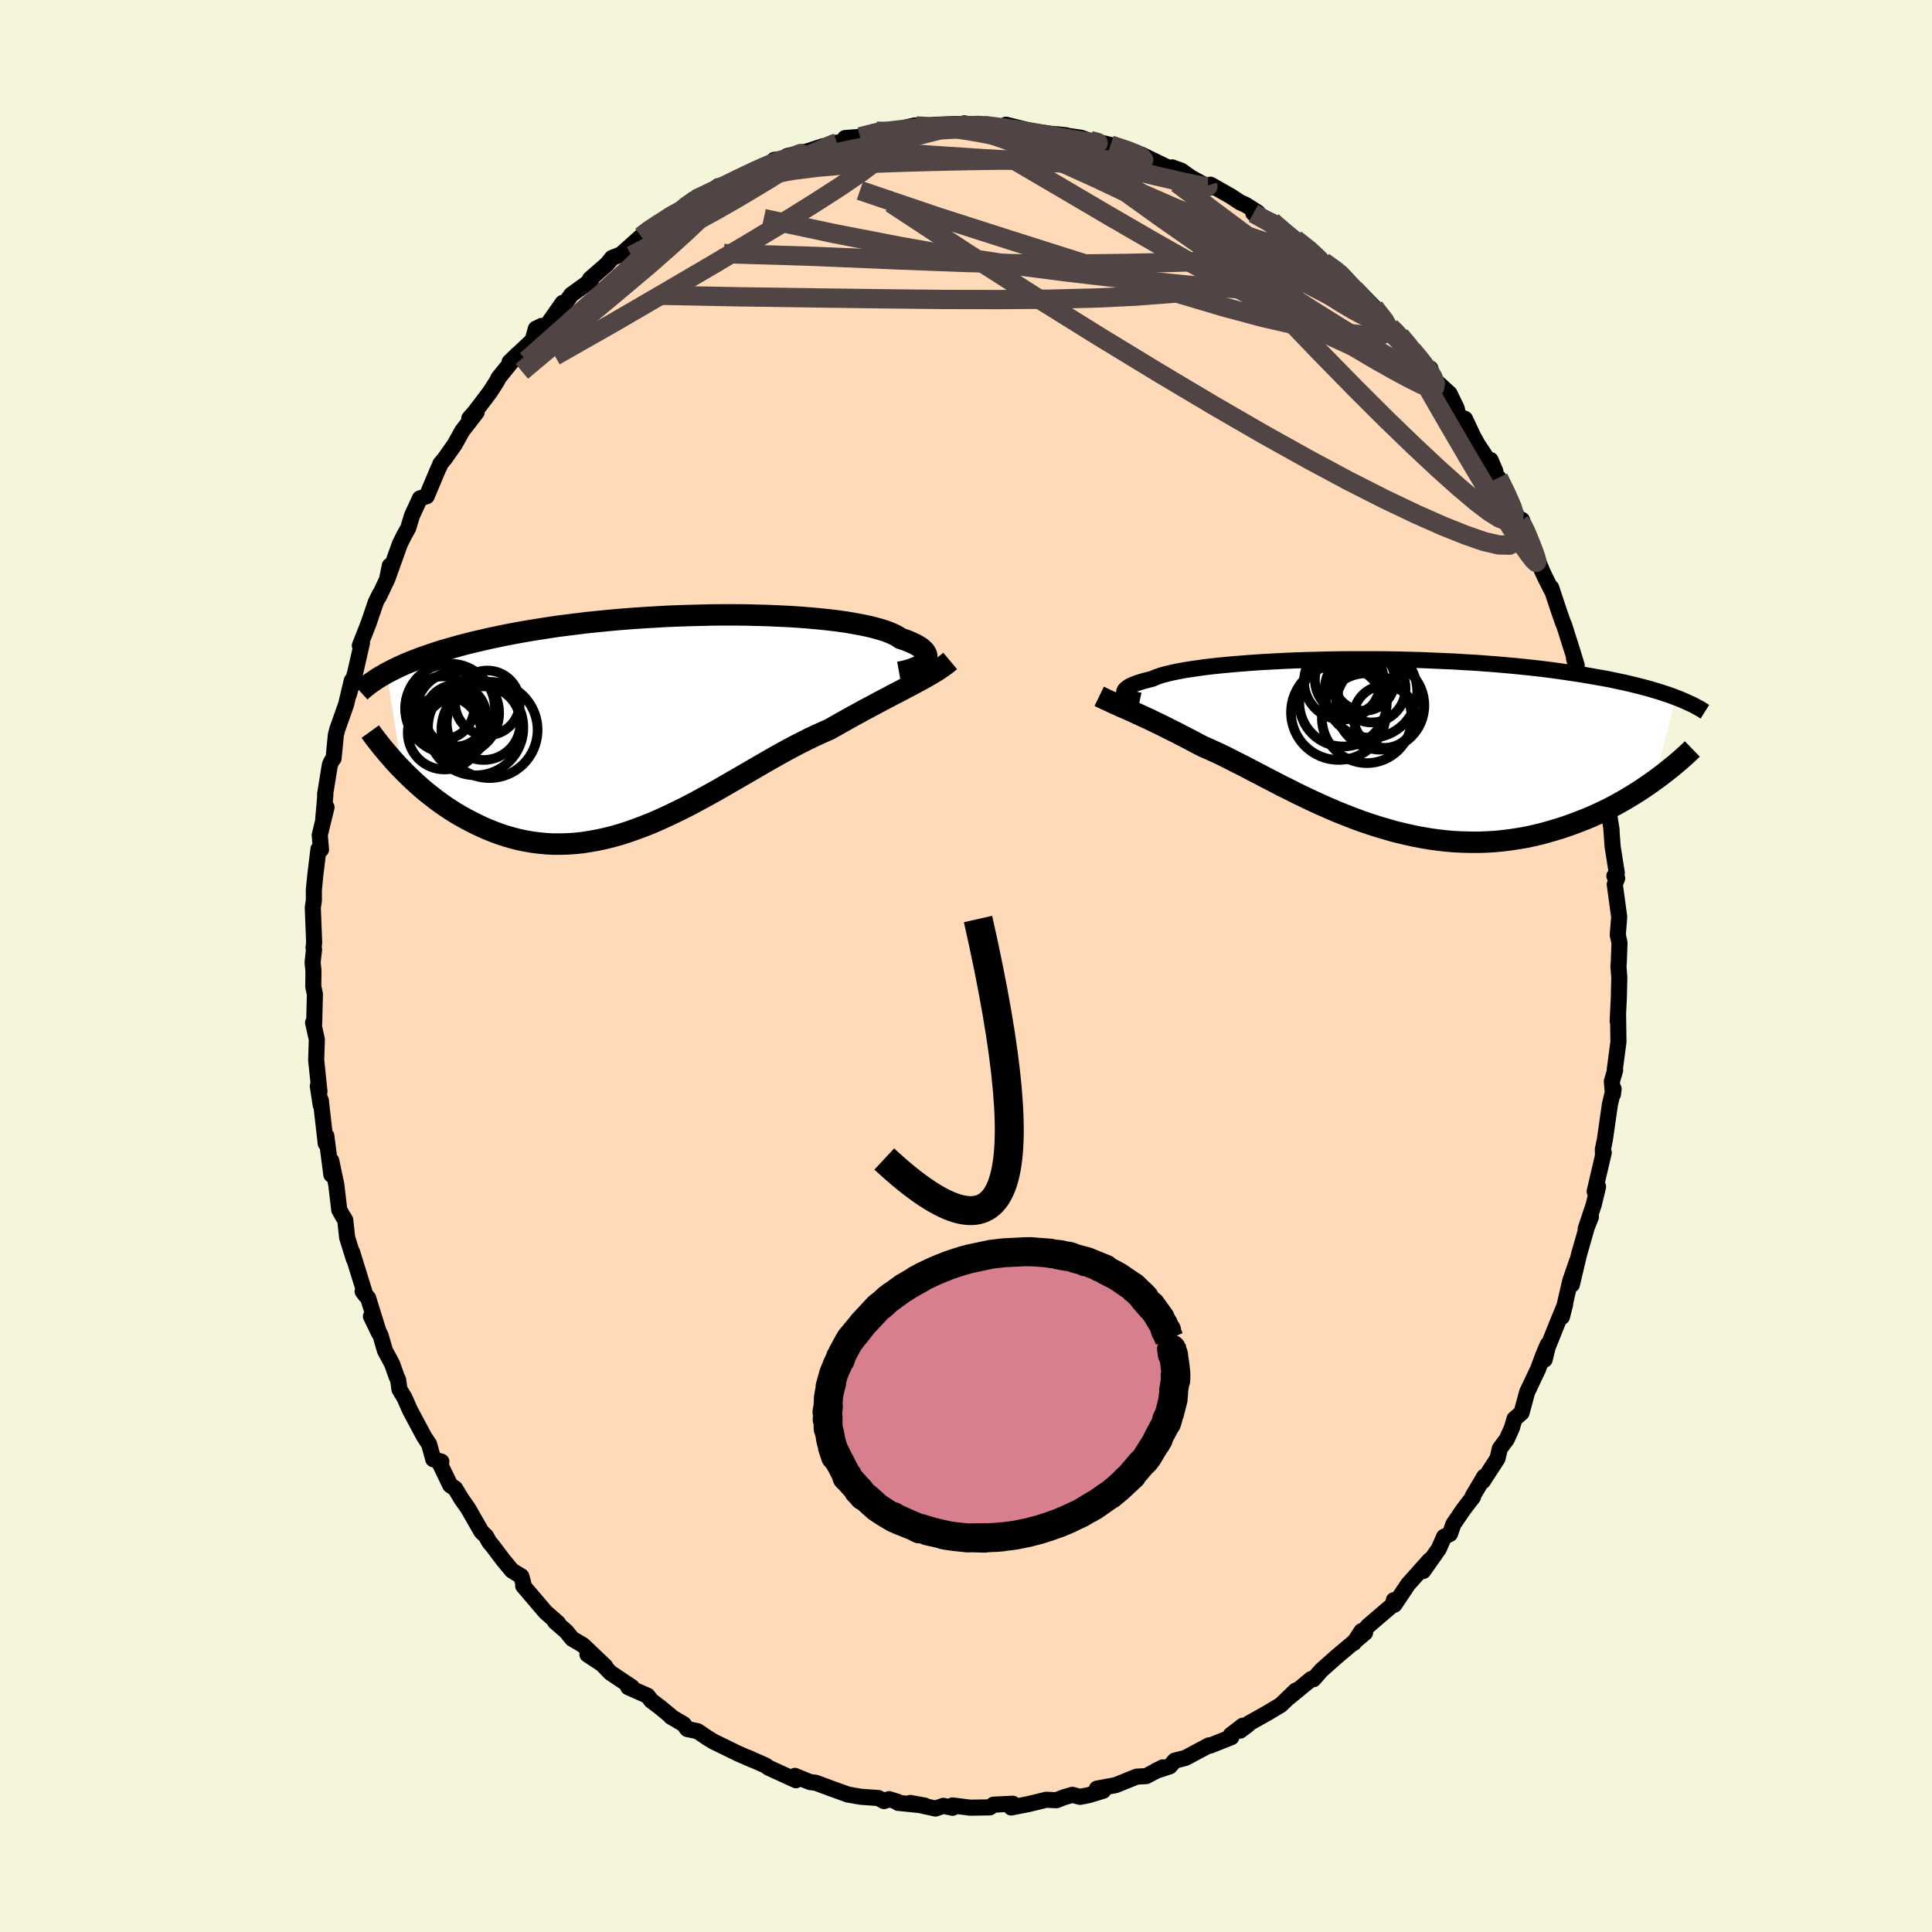 
  <svg viewBox="-100 -100 200 200" xmlns="http://www.w3.org/2000/svg" width="500" height="500" id="face-svg">
    <defs>
      <clipPath id="leftEyeClipPath">
        <polyline points="27.2,-6.34 27.29,-6.49 27.35,-6.64 27.37,-6.79 27.36,-6.95 27.3,-7.11 27.21,-7.27 27.08,-7.43 26.91,-7.59 26.71,-7.75 26.46,-7.91 26.18,-8.07 25.86,-8.22 25.5,-8.38 25.11,-8.53 24.67,-8.67 24.37,-8.87 24.01,-9.07 23.58,-9.26 23.09,-9.45 22.54,-9.62 21.93,-9.79 21.27,-9.95 20.54,-10.1 19.77,-10.24 18.95,-10.38 18.08,-10.5 17.16,-10.61 16.2,-10.71 15.21,-10.8 14.18,-10.88 13.12,-10.95 12.03,-11 10.91,-11.05 9.78,-11.08 8.62,-11.11 7.46,-11.12 6.28,-11.12 5.09,-11.11 3.89,-11.08 2.7,-11.05 1.51,-11.01 0.32,-10.96 -0.87,-10.89 -2.04,-10.82 -3.2,-10.74 -4.35,-10.65 -5.48,-10.55 -6.59,-10.44 -7.68,-10.33 -8.75,-10.2 -9.8,-10.07 -10.82,-9.94 -11.82,-9.79 -12.78,-9.64 -13.72,-9.49 -14.64,-9.33 -15.52,-9.17 -16.38,-9 -17.2,-8.83 -18,-8.66 -18.77,-8.48 -19.51,-8.31 -20.23,-8.13 -20.92,-7.95 -21.59,-7.76 -22.23,-7.58 -22.85,-7.4 -23.44,-7.21 -24.01,-7.02 -24.56,-6.83 -25.09,-6.64 -25.59,-6.45 -26.07,-6.26 -26.54,-6.07 -26.98,-5.87 -27.4,-5.68 -27.8,-5.48 -28.18,-5.29 -28.54,-5.1 -26.96,4.88 -26.57,5.28 -26.16,5.68 -25.75,6.07 -25.32,6.46 -24.88,6.85 -24.43,7.23 -23.96,7.6 -23.49,7.97 -23,8.33 -22.5,8.68 -21.99,9.02 -21.46,9.36 -20.93,9.67 -20.38,9.98 -19.82,10.27 -19.25,10.56 -18.66,10.84 -18.06,11.1 -17.44,11.35 -16.81,11.58 -16.17,11.79 -15.51,11.98 -14.84,12.15 -14.16,12.29 -13.47,12.41 -12.76,12.5 -12.04,12.57 -11.31,12.61 -10.57,12.61 -9.82,12.59 -9.06,12.54 -8.29,12.46 -7.52,12.34 -6.73,12.2 -5.94,12.03 -5.14,11.83 -4.33,11.6 -3.52,11.34 -2.7,11.05 -1.88,10.74 -1.05,10.41 -0.23,10.05 0.6,9.67 1.43,9.27 2.27,8.86 3.1,8.43 3.93,7.98 4.76,7.53 5.59,7.07 6.41,6.6 7.23,6.12 8.05,5.65 8.86,5.18 9.67,4.71 10.46,4.25 11.26,3.79 12.04,3.35 12.82,2.92 13.58,2.51 14.34,2.12 15.09,1.74 15.82,1.39 16.55,1.06 17.26,0.75 17.9,0.39 18.53,0.03 19.16,-0.32 19.77,-0.66 20.38,-0.99 20.97,-1.32 21.56,-1.63 22.14,-1.94 22.7,-2.24 23.26,-2.53 23.8,-2.82 24.33,-3.09 24.84,-3.36 25.35,-3.63 25.83,-3.88" />
      </clipPath>
      <clipPath id="rightEyeClipPath">
        <polyline points="-25.93,-5.24 -25.97,-5.33 -25.97,-5.43 -25.94,-5.53 -25.88,-5.63 -25.79,-5.73 -25.67,-5.83 -25.51,-5.94 -25.32,-6.05 -25.1,-6.15 -24.84,-6.26 -24.54,-6.37 -24.21,-6.47 -23.85,-6.58 -23.45,-6.68 -23.02,-6.79 -22.74,-6.92 -22.39,-7.05 -21.98,-7.18 -21.51,-7.3 -20.98,-7.43 -20.39,-7.55 -19.75,-7.67 -19.04,-7.78 -18.29,-7.89 -17.48,-8 -16.62,-8.1 -15.72,-8.19 -14.78,-8.28 -13.79,-8.36 -12.77,-8.44 -11.71,-8.51 -10.63,-8.57 -9.51,-8.63 -8.38,-8.68 -7.22,-8.72 -6.05,-8.75 -4.86,-8.78 -3.67,-8.8 -2.46,-8.81 -1.26,-8.81 -0.05,-8.81 1.16,-8.8 2.36,-8.78 3.55,-8.75 4.73,-8.72 5.9,-8.67 7.06,-8.62 8.2,-8.57 9.32,-8.5 10.41,-8.44 11.49,-8.36 12.54,-8.28 13.57,-8.19 14.57,-8.1 15.54,-8 16.49,-7.9 17.41,-7.79 18.3,-7.68 19.16,-7.56 19.99,-7.44 20.79,-7.32 21.57,-7.2 22.32,-7.07 23.05,-6.94 23.75,-6.82 24.42,-6.69 25.07,-6.55 25.7,-6.42 26.31,-6.28 26.89,-6.14 27.45,-6 27.98,-5.86 28.5,-5.72 28.99,-5.57 29.46,-5.43 29.91,-5.28 30.35,-5.14 30.76,-4.99 31.15,-4.84 28.95,3.73 28.49,4.06 28.01,4.39 27.52,4.72 27.02,5.04 26.5,5.36 25.97,5.68 25.43,5.99 24.87,6.3 24.3,6.6 23.71,6.89 23.11,7.17 22.5,7.45 21.88,7.71 21.24,7.96 20.59,8.21 19.92,8.45 19.24,8.68 18.54,8.89 17.82,9.1 17.1,9.29 16.35,9.47 15.6,9.63 14.83,9.76 14.04,9.88 13.25,9.98 12.44,10.06 11.62,10.11 10.79,10.14 9.96,10.14 9.11,10.12 8.25,10.08 7.39,10.01 6.53,9.91 5.65,9.79 4.78,9.64 3.9,9.47 3.02,9.27 2.14,9.06 1.26,8.81 0.38,8.55 -0.5,8.27 -1.38,7.97 -2.25,7.65 -3.11,7.31 -3.97,6.97 -4.82,6.6 -5.66,6.23 -6.49,5.85 -7.31,5.46 -8.12,5.07 -8.91,4.67 -9.7,4.28 -10.46,3.88 -11.22,3.49 -11.96,3.1 -12.68,2.73 -13.38,2.36 -14.07,2.01 -14.74,1.67 -15.39,1.34 -16.02,1.03 -16.63,0.75 -17.22,0.48 -17.8,0.23 -18.36,-0.06 -18.9,-0.35 -19.44,-0.63 -19.97,-0.9 -20.48,-1.17 -20.99,-1.42 -21.48,-1.67 -21.96,-1.91 -22.43,-2.14 -22.89,-2.36 -23.34,-2.58 -23.78,-2.78 -24.21,-2.98 -24.63,-3.17 -25.03,-3.36" />
      </clipPath>
      <filter id="fuzzy">
        <feTurbulence id="turbulence" baseFrequency="0.05" numOctaves="3" type="noise" result="noise" />
        <feDisplacementMap in="SourceGraphic" in2="noise" scale="2" />
      </filter>
      <linearGradient id="rainbowGradient" x1="0%" y1="0%" x2="100%" y2="0%">
        <stop offset="0%" style="stop-color: rgb(128, 128, 128); stop-opacity: 1" />
        <stop offset="50%" style="stop-color: rgb(50, 205, 50); stop-opacity: 1" />
        <stop offset="100%" style="stop-color: rgb(220, 208, 186); stop-opacity: 1" />
      </linearGradient>
    </defs>
    <rect x="-100" y="-100" width="100%" height="100%" fill="rgb(245, 245, 220)" />
    <polyline id="faceContour" points="67.54,0.02 67.63,1.2 67.58,3.31 67.46,5.72 67.5,4.96 67.54,7.85 67.16,10.74 67.2,10.79 66.86,11.94 66.97,13.28 67.04,12.73 66.66,14.32 66.14,17.95 65.93,18.97 65.94,19.55 66.02,19.31 65.08,23.34 65.43,22.85 64.98,24.72 64.15,27.21 64.69,25.98 64.27,27.03 63.46,29.86 62.72,32.98 63.25,30.57 62.55,32.6 61.69,36.32 62.02,35.03 61.37,36.59 60.21,39.48 59.9,40.75 60.22,39.19 59.78,40.22 59.21,41.75 58.09,44.11 57.51,46.25 56.78,46.88 56.51,47.82 55.98,48.99 55.26,49.96 55.02,50.99 53.5,53.33 53.65,52.86 52.47,54.85 52.49,54.96 51.46,56.3 50.45,57.79 50.1,58.79 49.49,59.09 48.94,60.34 47.33,62.63 48.01,61.49 45.76,64.01 45.54,64.34 44.35,66.12 44.29,65.65 44.2,66.11 41.62,68.32 40.14,70.08 40.95,68.85 41.31,69.02 38.32,71.54 36.79,72.9 35.97,73.83 35.72,73.82 35.59,73.94 33.36,75.77 34.14,75 32.58,76.5 31.16,77.35 29.29,78.4 29.19,78.54 28.39,79.15 28.66,78.64 27.41,79.6 27.47,79.83 25.26,80.71 25.15,80.68 22.71,81.98 21.61,82.26 21.09,82.85 19.63,83.33 20.37,82.96 18.66,83.86 17.66,83.92 15.48,84.8 13.55,85.16 14.2,85.38 12.72,85.83 11.81,86.01 11,85.8 10.09,86.07 9.36,86.36 8.31,86.31 6.5,86.75 4.68,87.11 4.84,86.72 2.85,86.82 2.46,87.1 0.43,87.13 -1.4,86.9 -1.38,87.14 -2.34,86.94 -3.16,87.22 -5.78,86.64 -4.28,86.91 -7.04,86.63 -7.06,86.53 -7.96,86.25 -8.48,86.45 -9.08,86.13 -10.92,86 -12.22,85.77 -13.97,85.14 -14.26,85.03 -15.56,84.55 -16.15,84.48 -17.71,83.84 -17.6,84.29 -20.44,82.99 -20.75,82.76 -22.63,81.93 -22.08,82.19 -23.59,81.53 -26.13,80.29 -26.74,79.92 -27.79,79.21 -28.85,78.99 -29.24,78.48 -30.55,77.71 -30.55,77.66 -31.65,76.75 -32.59,76.04 -32.97,75.54 -34.96,74.66 -34.6,74.64 -36.8,73.17 -37.71,72.23 -39.19,71.27 -37.35,72.49 -39.65,70.3 -40.76,69.65 -41.38,68.89 -42.55,67.87 -42.22,68.03 -43.52,66.89 -45.84,64.17 -45.83,63.91 -46.03,63.18 -47.01,62.58 -47.91,61.49 -48.95,60.11 -49.35,59.63 -49.69,59.02 -50.16,58.56 -51.55,56.14 -52.22,55.19 -52.88,54.09 -53.39,53.75 -54.48,51.49 -54.31,51.31 -55.15,51.06 -55.58,49.5 -56.1,48.71 -57.57,45.96 -58.11,44.72 -58.65,43.82 -58.78,42.86 -58.94,42.51 -59.41,41.19 -60.15,39.81 -60.6,38.25 -61.6,36.27 -60.76,38.01 -61.89,34.37 -62.46,33.69 -62.17,34.08 -63.54,29.65 -63.37,30.33 -64.06,28.12 -64.26,26.3 -64.53,25.87 -64.88,25.25 -65.19,22.62 -65.71,20.15 -65.7,21.6 -66.22,17.58 -66.26,17.52 -66.28,18.37 -66.79,13.91 -66.8,14.4 -67.1,12.43 -66.93,13.01 -67.27,9.74 -67.2,7.61 -67.59,5.86 -67.48,6.04 -67.4,2.92 -67.57,2.13 -67.55,0.51 -67.64,-0.37 -67.49,-1.71 -67.54,-1.87 -67.48,-2.44 -67.62,-6.05 -67.51,-6.76 -67.51,-7.87 -67.36,-9.41 -67.03,-12.11 -66.77,-12.05 -66.9,-13.55 -66.2,-16.43 -66.54,-15.19 -66.32,-17.71 -66.35,-17.75 -65.85,-20.84 -65.66,-21.25 -65.47,-21.49 -65.23,-23.93 -65.08,-24.51 -64.17,-27.08 -63.59,-29.53 -63.9,-28.06 -63.22,-30.41 -62.53,-33.44 -62.75,-33.17 -61.85,-35.45 -61.09,-37.68 -60.7,-38.47 -60.78,-38.23 -59.94,-39.99 -59.65,-41.43 -59.89,-40.1 -58.61,-43.68 -58.18,-44.55 -57.74,-45.34 -57.36,-46.6 -56.53,-48.41 -55.83,-48.63 -54.6,-51.55 -54.52,-51.67 -54.41,-51.99 -53.98,-52.5 -52.93,-53.99 -52.14,-55.41 -50.66,-57.32 -51.42,-56.69 -50.85,-57.34 -49.3,-59.38 -48.53,-60.58 -48.41,-60.86 -46.4,-63.35 -47.25,-62.52 -44.86,-64.78 -44.53,-65.97 -43.93,-66.26 -43.45,-66.23 -41.75,-68.65 -42.1,-67.75 -40.86,-69.49 -38.83,-70.96 -38.93,-71.11 -37.17,-72.65 -36.64,-73.3 -35.37,-73.8 -35.79,-73.59 -33.63,-75.53 -32.98,-76.15 -31.76,-76.74 -30.43,-77.86 -30.08,-77.91 -30.12,-77.65 -28.19,-79.38 -28.67,-79.01 -27.04,-79.65 -25.64,-80.73 -25.79,-80.33 -25.52,-80.5 -24.07,-81.13 -21.82,-82.47 -20.02,-83.09 -19.85,-83.45 -18.54,-83.62 -18.52,-83.84 -16.3,-84.37 -14.78,-84.87 -14.75,-84.62 -13.66,-85.18 -11.93,-85.44 -12.52,-85.71 -10.97,-85.83 -9.26,-86.42 -7.9,-86.45 -8.81,-86.21 -5.28,-87.02 -5.14,-86.96 -4.44,-86.87 -3.23,-87.08 -0.81,-87.17 -1,-86.84 -0.18,-87.23 1,-87.03 2.17,-87.12 4.01,-86.7 4.19,-86.76 4.14,-87.09 6.78,-86.43 8.28,-86.22 8.76,-86.15 10.37,-86 9.41,-86.1 11.91,-85.74 13,-85.35 12.85,-85.42 14.41,-85.13 14.96,-84.99 17.64,-84.14 18.44,-83.8 18.11,-84.01 21.09,-82.57 21.06,-82.62 21.34,-82.67 22.27,-82.34 23.28,-81.62 25.23,-80.56 24.85,-80.72 25.31,-80.88 27.41,-79.69 28.36,-79.06 29,-78.77 30.2,-78 29.75,-77.92 31.68,-77.07 32.76,-76.03 35.84,-73.71 34.09,-75.24 35.85,-73.97 37,-72.9 38.82,-71.74 39.56,-70.94 38.86,-71.11 39.8,-70.36 40.45,-70.05 42.25,-68.19 43.93,-66.13 44.42,-65.69 44.92,-65.27 46.46,-63.45 46.13,-63.9 47.25,-62.3 48.07,-61.85 48.3,-60.86 50.06,-59.25 50.8,-57.72 51.02,-56.7 51.31,-56.78 51.65,-56.64 52.48,-54.88 52.92,-54.07 54.8,-51.22 54.3,-52.38 55.19,-49.71 55.12,-50.54 56,-48.79 57.36,-45.88 57.81,-45.36 57.55,-46.18 58.3,-44.13 59.63,-40.92 59.94,-40.25 60.64,-38.87 60.58,-39.16 61.41,-36.66 61.78,-35.6 61.93,-35.25 62.73,-32.72 63.22,-31.12 62.94,-31.85 63.92,-28.3 63.85,-28.24 64.4,-27.33 64.36,-26.47 65.32,-23.33 65.2,-23.32 65.33,-23.01 65.55,-22 65.85,-20.61 66.23,-17.67 66.54,-15.94 66.83,-14.08 66.81,-14.14 66.94,-12.35 67.37,-9.64 67.12,-9.32 67.41,-9.08 67.16,-8.45 67.62,-5.07 67.47,-3.23 67.65,-2.4 67.58,-0.45 67.54,0.02 67.63,1.2" fill="rgb(255, 218, 185)" stroke="black" stroke-width="1.667" stroke-linejoin="round" filter="url(#fuzzy)" />
    <g transform="translate(42.34 -22.95)">
      <polyline id="rightCountour" points="-25.93,-5.24 -25.97,-5.33 -25.97,-5.43 -25.94,-5.53 -25.88,-5.63 -25.79,-5.73 -25.67,-5.83 -25.51,-5.94 -25.32,-6.05 -25.1,-6.15 -24.84,-6.26 -24.54,-6.37 -24.21,-6.47 -23.85,-6.58 -23.45,-6.68 -23.02,-6.79 -22.74,-6.92 -22.39,-7.05 -21.98,-7.18 -21.51,-7.3 -20.98,-7.43 -20.39,-7.55 -19.75,-7.67 -19.04,-7.78 -18.29,-7.89 -17.48,-8 -16.62,-8.1 -15.72,-8.19 -14.78,-8.28 -13.79,-8.36 -12.77,-8.44 -11.71,-8.51 -10.63,-8.57 -9.51,-8.63 -8.38,-8.68 -7.22,-8.72 -6.05,-8.75 -4.86,-8.78 -3.67,-8.8 -2.46,-8.81 -1.26,-8.81 -0.05,-8.81 1.16,-8.8 2.36,-8.78 3.55,-8.75 4.73,-8.72 5.9,-8.67 7.06,-8.62 8.2,-8.57 9.32,-8.5 10.41,-8.44 11.49,-8.36 12.54,-8.28 13.57,-8.19 14.57,-8.1 15.54,-8 16.49,-7.9 17.41,-7.79 18.3,-7.68 19.16,-7.56 19.99,-7.44 20.79,-7.32 21.57,-7.2 22.32,-7.07 23.05,-6.94 23.75,-6.82 24.42,-6.69 25.07,-6.55 25.7,-6.42 26.31,-6.28 26.89,-6.14 27.45,-6 27.98,-5.86 28.5,-5.72 28.99,-5.57 29.46,-5.43 29.91,-5.28 30.35,-5.14 30.76,-4.99 31.15,-4.84 28.95,3.73 28.49,4.06 28.01,4.39 27.52,4.72 27.02,5.04 26.5,5.36 25.97,5.68 25.43,5.99 24.87,6.3 24.3,6.6 23.71,6.89 23.11,7.17 22.5,7.45 21.88,7.71 21.24,7.96 20.59,8.21 19.92,8.45 19.24,8.68 18.54,8.89 17.82,9.1 17.1,9.29 16.35,9.47 15.6,9.63 14.83,9.76 14.04,9.88 13.25,9.98 12.44,10.06 11.62,10.11 10.79,10.14 9.96,10.14 9.11,10.12 8.25,10.08 7.39,10.01 6.53,9.91 5.65,9.79 4.78,9.64 3.9,9.47 3.02,9.27 2.14,9.06 1.26,8.81 0.38,8.55 -0.5,8.27 -1.38,7.97 -2.25,7.65 -3.11,7.31 -3.97,6.97 -4.82,6.6 -5.66,6.23 -6.49,5.85 -7.31,5.46 -8.12,5.07 -8.91,4.67 -9.7,4.28 -10.46,3.88 -11.22,3.49 -11.96,3.1 -12.68,2.73 -13.38,2.36 -14.07,2.01 -14.74,1.67 -15.39,1.34 -16.02,1.03 -16.63,0.75 -17.22,0.48 -17.8,0.23 -18.36,-0.06 -18.9,-0.35 -19.44,-0.63 -19.97,-0.9 -20.48,-1.17 -20.99,-1.42 -21.48,-1.67 -21.96,-1.91 -22.43,-2.14 -22.89,-2.36 -23.34,-2.58 -23.78,-2.78 -24.21,-2.98 -24.63,-3.17 -25.03,-3.36" fill="white" stroke="white" stroke-width="0" stroke-linejoin="round" filter="url(#fuzzy)" />
    </g>
    <g transform="translate(-31.43 -25.23)">
      <polyline id="leftCountour" points="27.2,-6.34 27.29,-6.49 27.35,-6.64 27.37,-6.79 27.36,-6.95 27.3,-7.11 27.21,-7.27 27.08,-7.43 26.91,-7.59 26.71,-7.75 26.46,-7.91 26.18,-8.07 25.86,-8.22 25.5,-8.38 25.11,-8.53 24.67,-8.67 24.37,-8.87 24.01,-9.07 23.58,-9.26 23.09,-9.45 22.54,-9.62 21.93,-9.79 21.27,-9.95 20.54,-10.1 19.77,-10.24 18.95,-10.38 18.08,-10.5 17.16,-10.61 16.2,-10.71 15.21,-10.8 14.18,-10.88 13.12,-10.95 12.03,-11 10.91,-11.05 9.78,-11.08 8.62,-11.11 7.46,-11.12 6.28,-11.12 5.09,-11.11 3.89,-11.08 2.7,-11.05 1.51,-11.01 0.32,-10.96 -0.87,-10.89 -2.04,-10.82 -3.2,-10.74 -4.35,-10.65 -5.48,-10.55 -6.59,-10.44 -7.68,-10.33 -8.75,-10.2 -9.8,-10.07 -10.82,-9.94 -11.82,-9.79 -12.78,-9.64 -13.72,-9.49 -14.64,-9.33 -15.52,-9.17 -16.38,-9 -17.2,-8.83 -18,-8.66 -18.77,-8.48 -19.51,-8.31 -20.23,-8.13 -20.92,-7.95 -21.59,-7.76 -22.23,-7.58 -22.85,-7.4 -23.44,-7.21 -24.01,-7.02 -24.56,-6.83 -25.09,-6.64 -25.59,-6.45 -26.07,-6.26 -26.54,-6.07 -26.98,-5.87 -27.4,-5.68 -27.8,-5.48 -28.18,-5.29 -28.54,-5.1 -26.96,4.88 -26.57,5.28 -26.16,5.68 -25.75,6.07 -25.32,6.46 -24.88,6.85 -24.43,7.23 -23.96,7.6 -23.49,7.97 -23,8.33 -22.5,8.68 -21.99,9.02 -21.46,9.36 -20.93,9.67 -20.38,9.98 -19.82,10.27 -19.25,10.56 -18.66,10.84 -18.06,11.1 -17.44,11.35 -16.81,11.58 -16.17,11.79 -15.51,11.98 -14.84,12.15 -14.16,12.29 -13.47,12.41 -12.76,12.5 -12.04,12.57 -11.31,12.61 -10.57,12.61 -9.82,12.59 -9.06,12.54 -8.29,12.46 -7.52,12.34 -6.73,12.2 -5.94,12.03 -5.14,11.83 -4.33,11.6 -3.52,11.34 -2.7,11.05 -1.88,10.74 -1.05,10.41 -0.23,10.05 0.6,9.67 1.43,9.27 2.27,8.86 3.1,8.43 3.93,7.98 4.76,7.53 5.59,7.07 6.41,6.6 7.23,6.12 8.05,5.65 8.86,5.18 9.67,4.71 10.46,4.25 11.26,3.79 12.04,3.35 12.82,2.92 13.58,2.51 14.34,2.12 15.09,1.74 15.82,1.39 16.55,1.06 17.26,0.75 17.9,0.39 18.53,0.03 19.16,-0.32 19.77,-0.66 20.38,-0.99 20.97,-1.32 21.56,-1.63 22.14,-1.94 22.7,-2.24 23.26,-2.53 23.8,-2.82 24.33,-3.09 24.84,-3.36 25.35,-3.63 25.83,-3.88" fill="white" stroke="white" stroke-width="0" stroke-linejoin="round" filter="url(#fuzzy)" />
    </g>
    <g transform="translate(42.34 -22.95)">
      <polyline id="rightUpper" points="-24.35,-4.52 -24.58,-4.57 -24.8,-4.62 -25.01,-4.68 -25.21,-4.75 -25.38,-4.82 -25.54,-4.9 -25.67,-4.98 -25.79,-5.06 -25.87,-5.15 -25.93,-5.24 -25.97,-5.33 -25.97,-5.43 -25.94,-5.53 -25.88,-5.63 -25.79,-5.73 -25.67,-5.83 -25.51,-5.94 -25.32,-6.05 -25.1,-6.15 -24.84,-6.26 -24.54,-6.37 -24.21,-6.47 -23.85,-6.58 -23.45,-6.68 -23.02,-6.79 -22.74,-6.92 -22.39,-7.05 -21.98,-7.18 -21.51,-7.3 -20.98,-7.43 -20.39,-7.55 -19.75,-7.67 -19.04,-7.78 -18.29,-7.89 -17.48,-8 -16.62,-8.1 -15.72,-8.19 -14.78,-8.28 -13.79,-8.36 -12.77,-8.44 -11.71,-8.51 -10.63,-8.57 -9.51,-8.63 -8.38,-8.68 -7.22,-8.72 -6.05,-8.75 -4.86,-8.78 -3.67,-8.8 -2.46,-8.81 -1.26,-8.81 -0.05,-8.81 1.16,-8.8 2.36,-8.78 3.55,-8.75 4.73,-8.72 5.9,-8.67 7.06,-8.62 8.2,-8.57 9.32,-8.5 10.41,-8.44 11.49,-8.36 12.54,-8.28 13.57,-8.19 14.57,-8.1 15.54,-8 16.49,-7.9 17.41,-7.79 18.3,-7.68 19.16,-7.56 19.99,-7.44 20.79,-7.32 21.57,-7.2 22.32,-7.07 23.05,-6.94 23.75,-6.82 24.42,-6.69 25.07,-6.55 25.7,-6.42 26.31,-6.28 26.89,-6.14 27.45,-6 27.98,-5.86 28.5,-5.72 28.99,-5.57 29.46,-5.43 29.91,-5.28 30.35,-5.14 30.76,-4.99 31.15,-4.84 31.52,-4.7 31.88,-4.55 32.22,-4.4 32.54,-4.25 32.85,-4.11 33.14,-3.96 33.41,-3.81 33.67,-3.67 33.91,-3.52 34.15,-3.37" fill="none" stroke="black" stroke-width="1.667" stroke-linejoin="round" filter="url(#fuzzy)" />
      <polyline id="rightLower" points="-28.55,-4.97 -28.24,-4.82 -27.92,-4.66 -27.59,-4.51 -27.25,-4.35 -26.91,-4.19 -26.55,-4.04 -26.19,-3.87 -25.81,-3.71 -25.43,-3.54 -25.03,-3.36 -24.63,-3.17 -24.21,-2.98 -23.78,-2.78 -23.34,-2.58 -22.89,-2.36 -22.43,-2.14 -21.96,-1.91 -21.48,-1.67 -20.99,-1.42 -20.48,-1.17 -19.97,-0.9 -19.44,-0.63 -18.9,-0.35 -18.36,-0.06 -17.8,0.23 -17.22,0.48 -16.63,0.75 -16.02,1.03 -15.39,1.34 -14.74,1.67 -14.07,2.01 -13.38,2.36 -12.68,2.73 -11.96,3.1 -11.22,3.49 -10.46,3.88 -9.7,4.28 -8.91,4.67 -8.12,5.07 -7.31,5.46 -6.49,5.85 -5.66,6.23 -4.82,6.6 -3.97,6.97 -3.11,7.31 -2.25,7.65 -1.38,7.97 -0.5,8.27 0.38,8.55 1.26,8.81 2.14,9.06 3.02,9.27 3.9,9.47 4.78,9.64 5.65,9.79 6.53,9.91 7.39,10.01 8.25,10.08 9.11,10.12 9.96,10.14 10.79,10.14 11.62,10.11 12.44,10.06 13.25,9.98 14.04,9.88 14.83,9.76 15.6,9.63 16.35,9.47 17.1,9.29 17.82,9.1 18.54,8.89 19.24,8.68 19.92,8.45 20.59,8.21 21.24,7.96 21.88,7.71 22.5,7.45 23.11,7.17 23.71,6.89 24.3,6.6 24.87,6.3 25.43,5.99 25.97,5.68 26.5,5.36 27.02,5.04 27.52,4.72 28.01,4.39 28.49,4.06 28.95,3.73 29.4,3.4 29.84,3.07 30.26,2.74 30.67,2.41 31.06,2.09 31.45,1.76 31.82,1.44 32.17,1.12 32.52,0.8 32.85,0.48" fill="none" stroke="black" stroke-width="2.222" stroke-linejoin="round" filter="url(#fuzzy)" />
      <circle r="4.586" cx="0.522" cy="-4.03" stroke="black" fill="none" stroke-width="1.0" filter="url(#fuzzy)" clip-path="url(#rightEyeClipPath)" /><circle r="3.214" cx="0.992" cy="-2.85" stroke="black" fill="none" stroke-width="1.0" filter="url(#fuzzy)" clip-path="url(#rightEyeClipPath)" /><circle r="3.522" cx="-0.358" cy="-5.785" stroke="black" fill="none" stroke-width="1.0" filter="url(#fuzzy)" clip-path="url(#rightEyeClipPath)" /><circle r="4.526" cx="-3.308" cy="-4.3" stroke="black" fill="none" stroke-width="1.0" filter="url(#fuzzy)" clip-path="url(#rightEyeClipPath)" /><circle r="3.962" cx="-3.388" cy="-6.52" stroke="black" fill="none" stroke-width="1.0" filter="url(#fuzzy)" clip-path="url(#rightEyeClipPath)" /><circle r="3.192" cx="-1.133" cy="-6.665" stroke="black" fill="none" stroke-width="1.0" filter="url(#fuzzy)" clip-path="url(#rightEyeClipPath)" /><circle r="4.798" cx="-0.433" cy="-5.475" stroke="black" fill="none" stroke-width="1.0" filter="url(#fuzzy)" clip-path="url(#rightEyeClipPath)" /><circle r="4.652" cx="-0.848" cy="-2.705" stroke="black" fill="none" stroke-width="1.0" filter="url(#fuzzy)" clip-path="url(#rightEyeClipPath)" /><circle r="4.92" cx="-3.773" cy="-3.305" stroke="black" fill="none" stroke-width="1.0" filter="url(#fuzzy)" clip-path="url(#rightEyeClipPath)" /><circle r="3.56" cx="-2.663" cy="-6.685" stroke="black" fill="none" stroke-width="1.0" filter="url(#fuzzy)" clip-path="url(#rightEyeClipPath)" />
      </g>
    <g transform="translate(-31.43 -25.23)">
      <polyline id="leftUpper" points="24.5,-5.18 24.89,-5.25 25.26,-5.34 25.61,-5.44 25.93,-5.55 26.22,-5.66 26.48,-5.78 26.71,-5.91 26.91,-6.05 27.07,-6.19 27.2,-6.34 27.29,-6.49 27.35,-6.64 27.37,-6.79 27.36,-6.95 27.3,-7.11 27.21,-7.27 27.08,-7.43 26.91,-7.59 26.71,-7.75 26.46,-7.91 26.18,-8.07 25.86,-8.22 25.5,-8.38 25.11,-8.53 24.67,-8.67 24.37,-8.87 24.01,-9.07 23.58,-9.26 23.09,-9.45 22.54,-9.62 21.93,-9.79 21.27,-9.95 20.54,-10.1 19.77,-10.24 18.95,-10.38 18.08,-10.5 17.16,-10.61 16.2,-10.71 15.21,-10.8 14.18,-10.88 13.12,-10.95 12.03,-11 10.91,-11.05 9.78,-11.08 8.62,-11.11 7.46,-11.12 6.28,-11.12 5.09,-11.11 3.89,-11.08 2.7,-11.05 1.51,-11.01 0.32,-10.96 -0.87,-10.89 -2.04,-10.82 -3.2,-10.74 -4.35,-10.65 -5.48,-10.55 -6.59,-10.44 -7.68,-10.33 -8.75,-10.2 -9.8,-10.07 -10.82,-9.94 -11.82,-9.79 -12.78,-9.64 -13.72,-9.49 -14.64,-9.33 -15.52,-9.17 -16.38,-9 -17.2,-8.83 -18,-8.66 -18.77,-8.48 -19.51,-8.31 -20.23,-8.13 -20.92,-7.95 -21.59,-7.76 -22.23,-7.58 -22.85,-7.4 -23.44,-7.21 -24.01,-7.02 -24.56,-6.83 -25.09,-6.64 -25.59,-6.45 -26.07,-6.26 -26.54,-6.07 -26.98,-5.87 -27.4,-5.68 -27.8,-5.48 -28.18,-5.29 -28.54,-5.1 -28.89,-4.9 -29.22,-4.71 -29.53,-4.52 -29.82,-4.32 -30.1,-4.13 -30.37,-3.94 -30.61,-3.75 -30.85,-3.56 -31.07,-3.37 -31.28,-3.18" fill="none" stroke="black" stroke-width="2.222" stroke-linejoin="round" filter="url(#fuzzy)" />
      <polyline id="leftLower" points="29.79,-6.35 29.48,-6.09 29.15,-5.84 28.8,-5.6 28.43,-5.35 28.04,-5.11 27.63,-4.87 27.21,-4.63 26.76,-4.38 26.31,-4.14 25.83,-3.88 25.35,-3.63 24.84,-3.36 24.33,-3.09 23.8,-2.82 23.26,-2.53 22.7,-2.24 22.14,-1.94 21.56,-1.63 20.97,-1.32 20.38,-0.99 19.77,-0.66 19.16,-0.32 18.53,0.03 17.9,0.39 17.26,0.75 16.55,1.06 15.82,1.39 15.09,1.74 14.34,2.12 13.58,2.51 12.82,2.92 12.04,3.35 11.26,3.79 10.46,4.25 9.67,4.71 8.86,5.18 8.05,5.65 7.23,6.12 6.41,6.6 5.59,7.07 4.76,7.53 3.93,7.98 3.1,8.43 2.27,8.86 1.43,9.27 0.6,9.67 -0.23,10.05 -1.05,10.41 -1.88,10.74 -2.7,11.05 -3.52,11.34 -4.33,11.6 -5.14,11.83 -5.94,12.03 -6.73,12.2 -7.52,12.34 -8.29,12.46 -9.06,12.54 -9.82,12.59 -10.57,12.61 -11.31,12.61 -12.04,12.57 -12.76,12.5 -13.47,12.41 -14.16,12.29 -14.84,12.15 -15.51,11.98 -16.17,11.79 -16.81,11.58 -17.44,11.35 -18.06,11.1 -18.66,10.84 -19.25,10.56 -19.82,10.27 -20.38,9.98 -20.93,9.67 -21.46,9.36 -21.99,9.02 -22.5,8.68 -23,8.33 -23.49,7.97 -23.96,7.6 -24.43,7.23 -24.88,6.85 -25.32,6.46 -25.75,6.07 -26.16,5.68 -26.57,5.28 -26.96,4.88 -27.34,4.49 -27.71,4.09 -28.06,3.69 -28.41,3.29 -28.74,2.9 -29.06,2.51 -29.37,2.12 -29.67,1.73 -29.96,1.35 -30.24,0.96" fill="none" stroke="black" stroke-width="2.222" stroke-linejoin="round" filter="url(#fuzzy)" />
      <circle r="3.258" cx="-22.743" cy="-1.49" stroke="black" fill="none" stroke-width="1.0" filter="url(#fuzzy)" clip-path="url(#leftEyeClipPath)" /><circle r="3.216" cx="-21.403" cy="0.695" stroke="black" fill="none" stroke-width="1.0" filter="url(#fuzzy)" clip-path="url(#leftEyeClipPath)" /><circle r="4.934" cx="-19.328" cy="0.555" stroke="black" fill="none" stroke-width="1.0" filter="url(#fuzzy)" clip-path="url(#leftEyeClipPath)" /><circle r="4.648" cx="-21.988" cy="-1.42" stroke="black" fill="none" stroke-width="1.0" filter="url(#fuzzy)" clip-path="url(#leftEyeClipPath)" /><circle r="3.35" cx="-18.118" cy="-2.01" stroke="black" fill="none" stroke-width="1.0" filter="url(#fuzzy)" clip-path="url(#leftEyeClipPath)" /><circle r="4.326" cx="-21.223" cy="-0.97" stroke="black" fill="none" stroke-width="1.0" filter="url(#fuzzy)" clip-path="url(#leftEyeClipPath)" /><circle r="4.978" cx="-17.898" cy="0.795" stroke="black" fill="none" stroke-width="1.0" filter="url(#fuzzy)" clip-path="url(#leftEyeClipPath)" /><circle r="3.812" cx="-18.508" cy="0.09" stroke="black" fill="none" stroke-width="1.0" filter="url(#fuzzy)" clip-path="url(#leftEyeClipPath)" /><circle r="3.802" cx="-22.558" cy="1.085" stroke="black" fill="none" stroke-width="1.0" filter="url(#fuzzy)" clip-path="url(#leftEyeClipPath)" /><circle r="3.184" cx="-21.428" cy="-0.67" stroke="black" fill="none" stroke-width="1.0" filter="url(#fuzzy)" clip-path="url(#leftEyeClipPath)" />
    </g>
    <g id="hairs">
      <polyline points="-9.26,-86.42 -8.49,-86.4 -7.89,-86.37 -7.34,-86.29 -7.04,-86.07 -7.04,-85.67 -7.4,-85.07 -8.15,-84.29 -9.31,-83.31 -10.92,-82.12 -12.97,-80.72 -15.5,-79.09 -18.54,-77.19 -22.16,-75.01 -26.35,-72.52 -31.13,-69.72 -36.51,-66.59 -42.56,-63.15" fill="none" stroke="rgb(80, 68, 68)" stroke-width="2" stroke-linejoin="round" filter="url(#fuzzy)" /><polyline points="-33.63,-75.53 -32.84,-76.13 -31.94,-76.73 -31.18,-77.21 -30.59,-77.57 -30.14,-77.84 -29.79,-78.01 -29.56,-78.07 -29.49,-77.99 -29.58,-77.74 -29.87,-77.32 -30.34,-76.74 -31,-76 -31.9,-75.06 -33.11,-73.86 -34.72,-72.34 -36.79,-70.46 -39.29,-68.22 -42.2,-65.63 -45.51,-62.7" fill="none" stroke="rgb(80, 68, 68)" stroke-width="2" stroke-linejoin="round" filter="url(#fuzzy)" /><polyline points="1,-87.03 2.28,-86.96 3.57,-86.8 4.84,-86.62 6.24,-86.4 7.76,-86.14 9.29,-85.87 10.68,-85.62 11.84,-85.43 12.74,-85.3 13.36,-85.22 13.68,-85.2 13.67,-85.23 13.38,-85.32 12.86,-85.45" fill="none" stroke="rgb(80, 68, 68)" stroke-width="2" stroke-linejoin="round" filter="url(#fuzzy)" /><polyline points="32.76,-76.03 34.27,-74.87 34.65,-74.42 34.83,-73.91 34.81,-73.31 34.46,-72.73 33.69,-72.24 32.51,-71.8 30.99,-71.37 29.14,-70.92 26.95,-70.46 24.35,-70.01 21.28,-69.63 17.66,-69.35 13.49,-69.15 8.74,-69.03 3.46,-68.99 -2.35,-69 -8.7,-69.07 -15.63,-69.16 -23.2,-69.27 -31.49,-69.43" fill="none" stroke="rgb(80, 68, 68)" stroke-width="2" stroke-linejoin="round" filter="url(#fuzzy)" /><polyline points="-10.97,-85.83 -9.54,-86.2 -8.38,-86.38 -7.21,-86.52 -5.98,-86.66 -4.73,-86.78 -3.52,-86.87 -2.38,-86.93 -1.35,-86.97 -0.44,-86.99 0.33,-87 0.94,-87 1.38,-86.98 1.64,-86.95 1.67,-86.91 1.45,-86.86 0.97,-86.81 0.17,-86.73 -0.99,-86.65 -2.56,-86.56 -4.52,-86.46 -6.72,-86.39" fill="none" stroke="rgb(80, 68, 68)" stroke-width="2" stroke-linejoin="round" filter="url(#fuzzy)" /><polyline points="47.25,-62.3 47.85,-61.73 48.32,-60.97 48.59,-60.29 48.51,-59.89 48.03,-59.86 47.16,-60.2 45.92,-60.82 44.32,-61.68 42.32,-62.81 39.88,-64.25 36.95,-66.09 33.49,-68.35 29.5,-71.04 25,-74.12 20,-77.62 14.45,-81.61" fill="none" stroke="rgb(80, 68, 68)" stroke-width="2" stroke-linejoin="round" filter="url(#fuzzy)" /><polyline points="-25.79,-80.33 -24.89,-80.67 -23.02,-81.25 -20.64,-81.85 -18.06,-82.35 -15.37,-82.69 -12.55,-82.93 -9.56,-83.1 -6.41,-83.21 -3.15,-83.3 0.16,-83.37 3.46,-83.42 6.73,-83.47 10,-83.48 13.26,-83.44 16.27,-83.47" fill="none" stroke="rgb(80, 68, 68)" stroke-width="2" stroke-linejoin="round" filter="url(#fuzzy)" /><polyline points="-31.76,-76.74 -30.71,-77.49 -29.74,-77.99 -28.59,-78.54 -27.23,-79.18 -25.71,-79.88 -24.11,-80.59 -22.48,-81.28 -20.87,-81.95 -19.29,-82.61 -17.75,-83.26 -16.32,-83.9 -15.1,-84.46 -14.21,-84.88 -13.66,-85.11 -13.37,-85.2" fill="none" stroke="rgb(80, 68, 68)" stroke-width="2" stroke-linejoin="round" filter="url(#fuzzy)" /><polyline points="42.25,-68.19 43.32,-66.81 43.71,-66.09 43.64,-65.65 43.15,-65.39 42.25,-65.3 40.91,-65.35 39.13,-65.53 36.88,-65.86 34.11,-66.37 30.76,-67.13 26.8,-68.19 22.21,-69.55 16.97,-71.2 11.06,-73.08 4.44,-75.18 -2.92,-77.54 -10.98,-80.28" fill="none" stroke="rgb(80, 68, 68)" stroke-width="2" stroke-linejoin="round" filter="url(#fuzzy)" /><polyline points="37,-72.9 38.29,-71.98 38.95,-71.36 39.44,-70.84 40.02,-70.24 40.71,-69.52 41.43,-68.75 42.07,-68.03 42.53,-67.45 42.79,-67.04 42.83,-66.82 42.67,-66.76 42.31,-66.84 41.75,-67.07 40.99,-67.44 39.99,-67.98 38.73,-68.73 37.2,-69.72 35.37,-70.99 33.27,-72.51 30.91,-74.24 28.29,-76.18 25.3,-78.41 21.85,-81.04" fill="none" stroke="rgb(80, 68, 68)" stroke-width="2" stroke-linejoin="round" filter="url(#fuzzy)" /><polyline points="-25.79,-80.33 -25.07,-80.7 -23.78,-81.35 -22.39,-82.03 -21.16,-82.61 -20.16,-83.04 -19.33,-83.35 -18.63,-83.56 -18.05,-83.69 -17.61,-83.75 -17.36,-83.73 -17.3,-83.63 -17.46,-83.43 -17.82,-83.14 -18.41,-82.73 -19.25,-82.18 -20.38,-81.47 -21.85,-80.58 -23.66,-79.5 -25.83,-78.26 -28.34,-76.88 -31.24,-75.34 -34.64,-73.53" fill="none" stroke="rgb(80, 68, 68)" stroke-width="2" stroke-linejoin="round" filter="url(#fuzzy)" /><polyline points="57.36,-45.88 57.63,-45.6 57.92,-45.03 58.33,-44.05 58.73,-43.03 59,-42.26 59.1,-41.85 59.02,-41.78 58.74,-42.05 58.25,-42.68 57.52,-43.72 56.52,-45.23 55.26,-47.22 53.71,-49.74 51.89,-52.8 49.76,-56.45 47.26,-60.79" fill="none" stroke="rgb(80, 68, 68)" stroke-width="2" stroke-linejoin="round" filter="url(#fuzzy)" /><polyline points="31.68,-77.07 33.08,-75.87 34.36,-74.82 35.47,-73.9 36.64,-72.9 37.86,-71.79 39.08,-70.65 40.23,-69.52 41.31,-68.42 42.36,-67.33 43.41,-66.23 44.45,-65.13 45.43,-64.1 46.28,-63.22 46.93,-62.56 47.35,-62.18 47.51,-62.07 47.45,-62.21 47.2,-62.54 46.79,-63.05 46.16,-63.8" fill="none" stroke="rgb(80, 68, 68)" stroke-width="2" stroke-linejoin="round" filter="url(#fuzzy)" /><polyline points="31.68,-77.07 32.82,-75.97 33.36,-75.19 33.19,-74.68 32.54,-74.23 31.41,-73.78 29.72,-73.39 27.38,-73.11 24.38,-72.94 20.75,-72.82 16.53,-72.73 11.69,-72.67 6.17,-72.68 -0.16,-72.83 -7.43,-73.11 -15.7,-73.46 -25.05,-73.75" fill="none" stroke="rgb(80, 68, 68)" stroke-width="2" stroke-linejoin="round" filter="url(#fuzzy)" /><polyline points="34.09,-75.24 35.51,-74.12 36.51,-73.19 37.02,-72.49 37.04,-72 36.71,-71.63 36.13,-71.29 35.33,-70.93 34.29,-70.57 32.92,-70.27 31.13,-70.09 28.89,-70.07 26.15,-70.21 22.92,-70.49 19.18,-70.87 14.94,-71.32 10.19,-71.87 4.97,-72.55 -0.71,-73.41 -6.9,-74.51 -13.66,-75.82 -20.94,-77.37" fill="none" stroke="rgb(80, 68, 68)" stroke-width="2" stroke-linejoin="round" filter="url(#fuzzy)" /><polyline points="-0.81,-87.17 -0.52,-86.98 0.46,-86.78 1.87,-86.44 3.5,-85.96 5.28,-85.35 7.17,-84.65 9.18,-83.85 11.31,-82.98 13.51,-82.03 15.74,-81.04 17.99,-80 20.22,-78.95 22.44,-77.88 24.63,-76.83 26.8,-75.79 28.94,-74.75 31.05,-73.73 33.09,-72.71 35.02,-71.73 36.79,-70.82 38.34,-70.05 39.57,-69.55 40.31,-69.51" fill="none" stroke="rgb(80, 68, 68)" stroke-width="2" stroke-linejoin="round" filter="url(#fuzzy)" /><polyline points="44.92,-65.27 45.83,-64.18 46.27,-63.58 46.58,-63.07 46.77,-62.6 46.8,-62.2 46.6,-61.97 46.09,-61.97 45.25,-62.28 44.05,-62.89 42.5,-63.78 40.6,-64.93 38.31,-66.34 35.6,-68.04 32.44,-70.1 28.83,-72.53 24.75,-75.34 20.18,-78.52 15.15,-82.07" fill="none" stroke="rgb(80, 68, 68)" stroke-width="2" stroke-linejoin="round" filter="url(#fuzzy)" /><polyline points="-5.14,-86.96 -4.14,-86.91 -2.73,-86.84 -1.21,-86.69 0.33,-86.46 1.92,-86.18 3.62,-85.83 5.41,-85.44 7.26,-85 9.16,-84.52 11.07,-84.03 12.96,-83.53 14.8,-83.05 16.54,-82.59 18.14,-82.17 19.59,-81.81 20.89,-81.51 22.05,-81.24 23.09,-81.02 23.99,-80.83 24.67,-80.71 25.04,-80.7 25.01,-80.8" fill="none" stroke="rgb(80, 68, 68)" stroke-width="2" stroke-linejoin="round" filter="url(#fuzzy)" /><polyline points="-25.64,-80.73 -25.43,-80.59 -24.45,-80.89 -22.89,-81.46 -21.04,-82.12 -19.13,-82.74 -17.25,-83.29 -15.4,-83.75 -13.57,-84.16 -11.76,-84.54 -10,-84.89 -8.36,-85.22 -6.87,-85.55 -5.53,-85.85 -4.34,-86.14 -3.31,-86.4 -2.49,-86.62 -1.91,-86.8 -1.56,-86.92 -1.28,-87" fill="none" stroke="rgb(80, 68, 68)" stroke-width="2" stroke-linejoin="round" filter="url(#fuzzy)" /><polyline points="43.93,-66.13 44.42,-65.66 44.95,-65.07 45.39,-64.49 45.7,-63.98 45.88,-63.52 45.92,-63.1 45.8,-62.76 45.47,-62.54 44.89,-62.48 44.05,-62.63 42.94,-62.98 41.56,-63.51 39.93,-64.21 38.03,-65.08 35.81,-66.14 33.25,-67.43 30.31,-68.96 27.02,-70.73 23.37,-72.75 19.37,-75.02 14.93,-77.59 10,-80.49 4.64,-83.63" fill="none" stroke="rgb(80, 68, 68)" stroke-width="2" stroke-linejoin="round" filter="url(#fuzzy)" /><polyline points="-30.12,-77.65 -28.92,-78.68 -28.16,-79.18 -27.49,-79.52 -26.93,-79.76 -26.47,-79.91 -26.09,-79.97 -25.78,-79.96 -25.6,-79.84 -25.63,-79.55 -25.96,-79.04 -26.61,-78.29 -27.61,-77.29 -28.96,-76.01 -30.69,-74.44 -32.82,-72.57 -35.4,-70.39 -38.43,-67.86 -41.93,-64.96 -45.98,-61.56" fill="none" stroke="rgb(80, 68, 68)" stroke-width="2" stroke-linejoin="round" filter="url(#fuzzy)" /><polyline points="-0.81,-87.17 -0.49,-86.95 0.61,-86.67 2.2,-86.21 4.1,-85.55 6.19,-84.74 8.44,-83.8 10.86,-82.74 13.44,-81.57 16.13,-80.3 18.89,-78.96 21.66,-77.57 24.41,-76.18 27.13,-74.8 29.82,-73.45 32.47,-72.11 35.07,-70.76 37.64,-69.41 40.12,-68.08 42.39,-66.87" fill="none" stroke="rgb(80, 68, 68)" stroke-width="2" stroke-linejoin="round" filter="url(#fuzzy)" /><polyline points="29.75,-77.92 31.37,-77.02 32.68,-76.1 33.6,-75.41 34.19,-74.93 34.55,-74.56 34.69,-74.28 34.55,-74.12 34.08,-74.12 33.28,-74.28 32.17,-74.59 30.78,-75.01 29.09,-75.57 27.02,-76.3 24.47,-77.29 21.34,-78.59 17.58,-80.24 13.25,-82.2 8.63,-84.37" fill="none" stroke="rgb(80, 68, 68)" stroke-width="2" stroke-linejoin="round" filter="url(#fuzzy)" /><polyline points="14.96,-84.99 16.76,-84.39 17.68,-84.02 18.19,-83.71 18.4,-83.45 18.26,-83.26 17.74,-83.14 16.84,-83.05 15.54,-82.99 13.79,-82.99 11.53,-83.05 8.73,-83.18 5.37,-83.37 1.43,-83.6 -3.14,-83.9 -8.48,-84.27" fill="none" stroke="rgb(80, 68, 68)" stroke-width="2" stroke-linejoin="round" filter="url(#fuzzy)" /><polyline points="55.12,-50.54 55.97,-48.79 56.53,-47.51 56.74,-46.81 56.69,-46.4 56.44,-46.15 55.97,-46.09 55.23,-46.36 54.16,-47.03 52.75,-48.11 50.99,-49.6 48.88,-51.49 46.41,-53.8 43.56,-56.55 40.32,-59.78 36.66,-63.52 32.54,-67.81 27.94,-72.71 22.94,-78.17" fill="none" stroke="rgb(80, 68, 68)" stroke-width="2" stroke-linejoin="round" filter="url(#fuzzy)" /><polyline points="-28.19,-79.38 -27.97,-79.38 -27.15,-79.76 -26.29,-80.17 -25.46,-80.57 -24.59,-80.98 -23.68,-81.42 -22.8,-81.84 -22.03,-82.19 -21.47,-82.42 -21.13,-82.51 -21.04,-82.47 -21.19,-82.28 -21.6,-81.95 -22.31,-81.48 -23.34,-80.87 -24.76,-80.09 -26.62,-79.09 -28.97,-77.79 -31.9,-76.08" fill="none" stroke="rgb(80, 68, 68)" stroke-width="2" stroke-linejoin="round" filter="url(#fuzzy)" /><polyline points="57.36,-45.88 57.52,-45.67 57.49,-45.27 57.34,-44.58 56.97,-43.93 56.26,-43.57 55.15,-43.59 53.64,-43.94 51.71,-44.61 49.36,-45.55 46.58,-46.78 43.35,-48.32 39.66,-50.19 35.48,-52.43 30.8,-55.04 25.63,-58.03 19.97,-61.4 13.81,-65.15 7.14,-69.3 -0.04,-73.89 -7.77,-78.97" fill="none" stroke="rgb(80, 68, 68)" stroke-width="2" stroke-linejoin="round" filter="url(#fuzzy)" /><polyline points="-31.76,-76.74 -30.77,-77.47 -29.99,-77.92 -29.16,-78.4 -28.21,-78.93 -27.17,-79.48 -26.09,-80.03 -24.99,-80.56 -23.88,-81.08 -22.74,-81.6 -21.6,-82.13 -20.48,-82.64 -19.45,-83.11 -18.57,-83.5 -17.87,-83.8 -17.39,-84 -17.13,-84.1 -17.11,-84.11 -17.34,-84.01 -17.88,-83.78 -18.77,-83.4 -20.1,-82.82 -21.87,-82.03 -23.91,-81.13" fill="none" stroke="rgb(80, 68, 68)" stroke-width="2" stroke-linejoin="round" filter="url(#fuzzy)" />
    </g>
    
        <g id="lineNose">
        <path d="M -8.46,19.98 Q 10.95, 38.025 1.245, -4.864" fill="none" stroke="black" stroke-width="3" stroke-linejoin="round" filter="url(#fuzzy)"></path>
        </g>
      
    <g id="mouth">
      <polyline points="21.26,39.32 21.36,40.21 21.28,39.66 21.48,40.22 21.64,41.4 21.71,41.99 21.73,42.3 21.71,42.91 21.65,42.37 21.69,42.81 21.65,42.99 21.5,43.93 21.48,44.38 21.4,44.98 21.44,44.85 21.06,46.35 20.77,46.98 20.91,46.83 20.77,47.28 20.72,47.31 19.78,49.08 19.92,48.94 19.67,49.38 19.62,49.41 18.8,50.78 19.23,50.02 18.58,51.08 18.43,51.24 18.4,51.26 18.1,51.56 16.93,52.94 16.6,53.21 17.18,52.71 16.49,53.35 15.75,54.04 15.06,54.61 14.93,54.72 14.83,54.76 13.27,55.85 12.76,56.15 13.37,55.74 11.96,56.6 11.76,56.7 11.35,56.89 10.39,57.34 9.94,57.52 10.7,57.21 9.69,57.64 9.2,57.81 8.53,58.05 7.54,58.36 7.61,58.34 6.35,58.67 6.17,58.7 6.31,58.67 5.2,58.9 4.66,58.98 3.05,59.16 3.85,59.09 2.3,59.19 2.66,59.17 1.06,59.19 1.94,59.23 0.59,59.19 0.54,59.2 0.11,59.2 -1.28,59.05 -1.99,58.95 -2.34,58.88 -1.86,58.96 -4.01,58.47 -3.98,58.44 -3.53,58.57 -4.65,58.23 -4.84,58.27 -5.35,58 -6.94,57.36 -6,57.73 -7.87,56.89 -7.5,57 -7.36,57.18 -8.2,56.69 -8.61,56.43 -9.17,56.06 -10.3,55.05 -10.63,54.86 -10.82,54.62 -11.15,54.28 -11.08,54.23 -10.74,54.67 -11.12,54.21 -12.36,52.83 -12.26,52.78 -12.32,52.92 -12.33,52.76 -13,51.45 -13.5,50.68 -13.03,51.42 -13.82,49.83 -13.51,50.77 -13.96,49.22 -14.03,48.92 -13.97,49.18 -14.13,48.31 -14.27,47.88 -14.29,46.82 -14.28,46.65 -14.37,46.95 -14.25,45.57 -14.39,46.17 -14.28,45.54 -14.24,44.65 -14.13,44.03 -13.9,43.11 -14.07,43.55 -13.7,42.21 -13.51,41.75 -13.29,41.28 -13.38,41.41 -12.9,40.38 -13,40.52 -13.01,40.75 -12.82,40.18 -12.14,38.92 -11.49,38.07 -11.96,38.62 -10.91,37.36 -11.41,38 -10.68,37.06 -9.83,36.15 -9.59,35.89 -9.05,35.31 -8.53,34.92 -8.79,35.14 -8.06,34.47 -7.61,34.13 -8.15,34.55 -6.41,33.28 -6.19,33.16 -6.41,33.32 -6.09,33.11 -5.94,33.01 -4.49,32.19 -5.2,32.55 -4.4,32.12 -3.3,31.6 -2.5,31.26 -2.89,31.43 -1.81,30.99 -1.13,30.76 -0.24,30.48 0.17,30.37 -0.2,30.47 0.39,30.31 2.28,29.91 2.61,29.84 3.77,29.71 3.64,29.72 3.51,29.73 4.06,29.68 6.31,29.57 5.94,29.58 6.74,29.57 6.51,29.59 6.95,29.59 8.75,29.73 8.7,29.76 9.86,29.89 10.42,30.07 9.42,29.88 10.61,30.04 10.94,30.13 11.19,30.25 12.42,30.58 12.34,30.62 12.48,30.59 14.17,31.28 13.82,31.18 14.39,31.36 14.43,31.48 15.33,31.94 15.78,32.19 16.83,32.91 17.25,33.2 17.46,33.43 17.31,33.22 18.5,34.39 18.1,33.97 18.22,34.1 18.37,34.35 19.17,35.27 19.16,35.15 20.12,36.49 19.78,36.02 20.47,37.17 20.48,37.19 20.65,37.76 20.77,37.74 20.81,38.05 21.05,38.6" fill="rgb(215,127,140)" stroke="black" stroke-width="3" stroke-linejoin="round" filter="url(#fuzzy)" />
    </g>
  </svg>
  